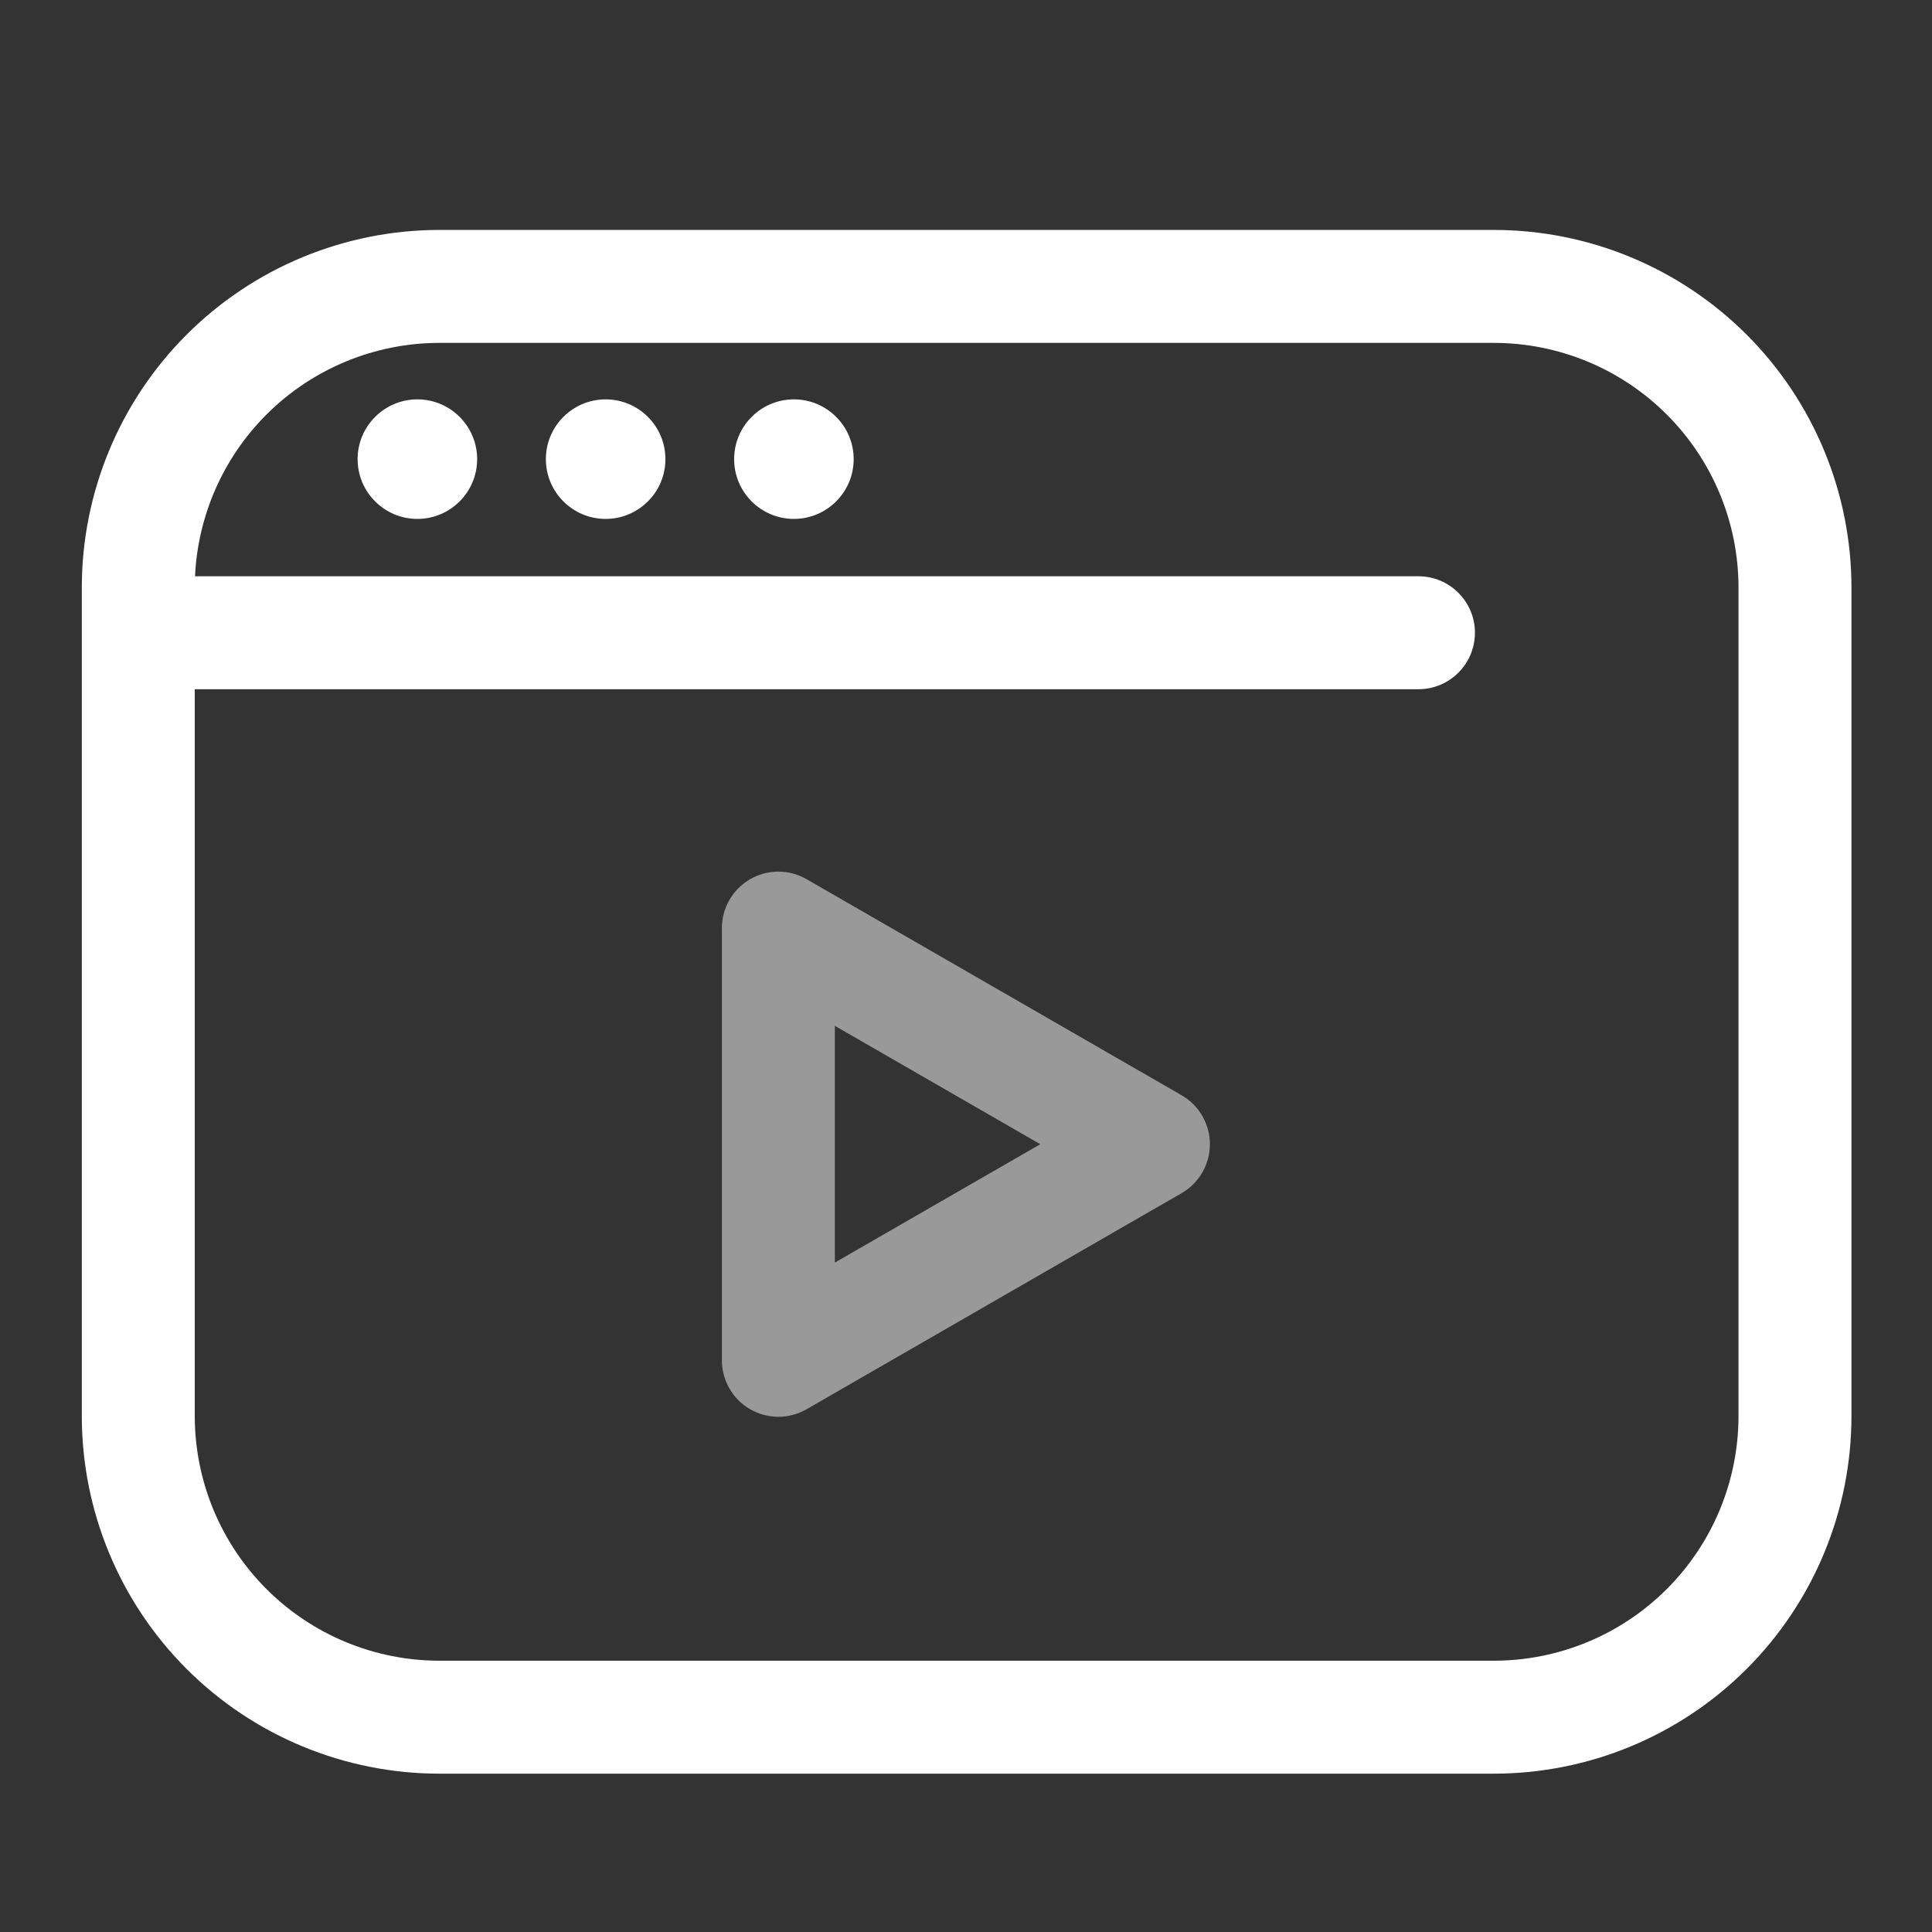 <?xml version="1.0" ?>

<!DOCTYPE svg  PUBLIC '-//W3C//DTD SVG 1.1//EN'  'http://www.w3.org/Graphics/SVG/1.1/DTD/svg11.dtd'>

<!-- Uploaded to: SVG Repo, www.svgrepo.com, Generator: SVG Repo Mixer Tools -->
<svg fill="#fff" width="800px" height="800px" viewBox="0 0 1069 1069" style="fill-rule:evenodd;clip-rule:evenodd;stroke-linejoin:round;stroke-miterlimit:2;" version="1.1" xml:space="preserve" xmlns="http://www.w3.org/2000/svg" xmlns:serif="http://www.serif.com/" xmlns:xlink="http://www.w3.org/1999/xlink">

<rect x="0" y="0" width="1069" height="1069" fill="#333333" stroke="none"/>

<rect height="1066.67" id="Video-player" style="fill:none;" width="1066.67" x="1.515" y="0.143"/>

<g>

<path d="M653.802,660.183c9.682,-5.579 15.648,-15.903 15.648,-27.077c0,-11.174 -5.966,-21.498 -15.648,-27.077c-0,0 -207.519,-119.571 -207.519,-119.571c-9.669,-5.571 -21.576,-5.563 -31.238,0.021c-9.662,5.584 -15.613,15.897 -15.613,27.056c-0,0 -0,239.142 -0,239.142c-0,11.159 5.951,21.472 15.613,27.056c9.662,5.584 21.569,5.592 31.238,0.021c0,-0 207.519,-119.571 207.519,-119.571Zm-78.196,-27.077l-113.674,65.498c-0,0.001 -0,-130.996 -0,-130.996l113.674,65.498Z" style="fill-opacity:0.5;"/>

<path d="M45.265,325.143l-0,458.333c-0,52.49 20.852,102.831 57.968,139.948c37.117,37.117 87.458,57.969 139.949,57.969c165.508,-0 417.825,-0 583.333,-0c52.491,-0 102.832,-20.852 139.948,-57.969c37.117,-37.117 57.969,-87.458 57.969,-139.948l-0,-458.333c-0,-52.49 -20.852,-102.831 -57.969,-139.948c-37.116,-37.117 -87.457,-57.969 -139.948,-57.969c-165.508,0 -417.825,0 -583.333,0c-52.491,0 -102.832,20.852 -139.949,57.969c-37.116,37.117 -57.968,87.458 -57.968,139.948Zm62.5,56.213l-0,402.12c-0,35.915 14.267,70.358 39.662,95.754c25.396,25.396 59.84,39.663 95.755,39.663c165.508,-0 417.825,-0 583.333,-0c35.915,-0 70.359,-14.267 95.754,-39.663c25.396,-25.396 39.663,-59.839 39.663,-95.754l-0,-458.333c-0,-35.915 -14.267,-70.358 -39.663,-95.754c-25.395,-25.396 -59.839,-39.663 -95.754,-39.663c-165.508,0 -417.825,0 -583.333,0c-35.915,0 -70.359,14.267 -95.755,39.663c-23.909,23.91 -37.955,55.84 -39.516,89.467l676.937,0c17.248,0 31.25,14.003 31.25,31.25c0,17.248 -14.002,31.25 -31.25,31.25l-677.083,0Zm123.177,-160.38c18.253,0 33.073,14.82 33.073,33.073c-0,18.254 -14.82,33.074 -33.073,33.074c-18.254,-0 -33.074,-14.82 -33.074,-33.074c0,-18.253 14.82,-33.073 33.074,-33.073Zm104.166,0c18.254,0 33.074,14.82 33.074,33.073c-0,18.254 -14.82,33.074 -33.074,33.074c-18.253,-0 -33.073,-14.82 -33.073,-33.074c0,-18.253 14.82,-33.073 33.073,-33.073Zm104.167,0c18.254,0 33.073,14.82 33.073,33.073c0,18.254 -14.819,33.074 -33.073,33.074c-18.254,-0 -33.073,-14.82 -33.073,-33.074c-0,-18.253 14.819,-33.073 33.073,-33.073Z"/>

</g>

</svg>